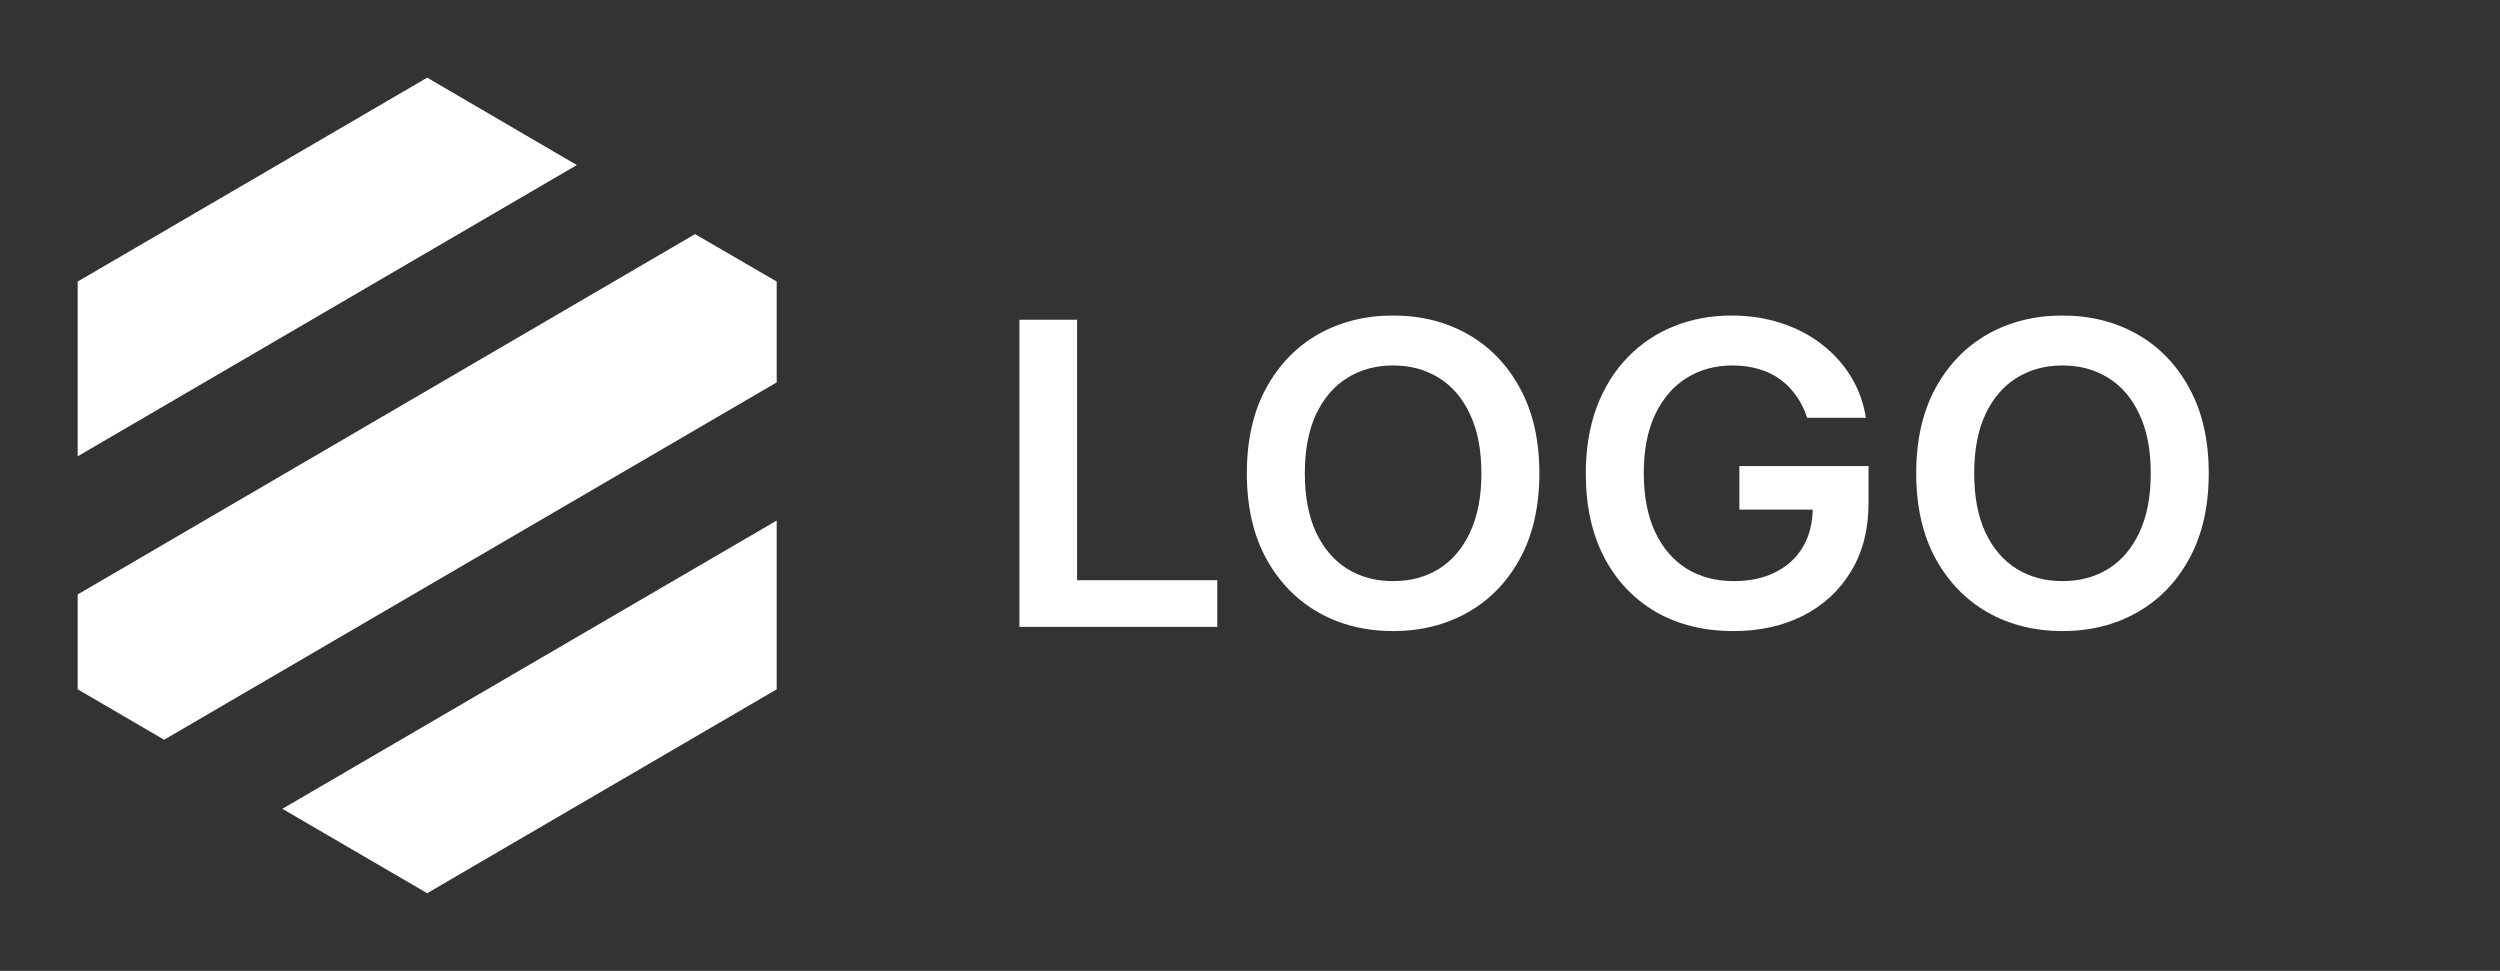 <svg width="103" height="40" viewBox="0 0 103 40" fill="none" xmlns="http://www.w3.org/2000/svg">
<rect x="0" y="0" width="103" height="40" fill="#333333" stroke="none"/>
<path d="M23.765 6.8L3.2 18.8V11.6L17.6 3.2L23.765 6.8Z" fill="white"/>
<path d="M32 11.6V15.754L6.762 30.477L3.2 28.4V24.492L28.636 9.646L32 11.6Z" fill="white"/>
<path d="M11.633 33.323L32 21.446V28.4L17.6 36.8L11.633 33.323Z" fill="white"/>
<path d="M42 25.827V13.173H44.376V23.905H50.152V25.827H42Z" fill="white"/>
<path d="M63.422 19.5C63.422 20.863 63.157 22.031 62.628 23.003C62.103 23.971 61.386 24.713 60.477 25.228C59.571 25.743 58.545 26 57.396 26C56.248 26 55.219 25.743 54.31 25.228C53.405 24.709 52.687 23.965 52.158 22.997C51.633 22.025 51.37 20.859 51.37 19.5C51.37 18.137 51.633 16.971 52.158 16.003C52.687 15.031 53.405 14.287 54.31 13.772C55.219 13.257 56.248 13 57.396 13C58.545 13 59.571 13.257 60.477 13.772C61.386 14.287 62.103 15.031 62.628 16.003C63.157 16.971 63.422 18.137 63.422 19.5ZM61.034 19.5C61.034 18.54 60.878 17.731 60.566 17.072C60.259 16.409 59.832 15.908 59.285 15.57C58.739 15.229 58.109 15.057 57.396 15.057C56.683 15.057 56.054 15.229 55.507 15.57C54.961 15.908 54.532 16.409 54.22 17.072C53.913 17.731 53.759 18.54 53.759 19.5C53.759 20.46 53.913 21.271 54.22 21.934C54.532 22.593 54.961 23.094 55.507 23.436C56.054 23.774 56.683 23.942 57.396 23.942C58.109 23.942 58.739 23.774 59.285 23.436C59.832 23.094 60.259 22.593 60.566 21.934C60.878 21.271 61.034 20.46 61.034 19.5Z" fill="white"/>
<path d="M74.454 17.214C74.347 16.88 74.2 16.582 74.012 16.318C73.829 16.05 73.607 15.822 73.346 15.632C73.09 15.443 72.796 15.3 72.463 15.206C72.13 15.107 71.767 15.057 71.374 15.057C70.67 15.057 70.042 15.229 69.491 15.57C68.941 15.912 68.507 16.415 68.191 17.078C67.88 17.737 67.724 18.54 67.724 19.488C67.724 20.443 67.88 21.253 68.191 21.916C68.503 22.579 68.936 23.084 69.491 23.43C70.046 23.771 70.691 23.942 71.425 23.942C72.091 23.942 72.668 23.819 73.154 23.572C73.645 23.325 74.023 22.974 74.288 22.521C74.552 22.064 74.685 21.529 74.685 20.915L75.223 20.995H71.662V19.203H76.984V20.723C76.984 21.807 76.745 22.744 76.266 23.535C75.788 24.326 75.131 24.935 74.294 25.364C73.457 25.788 72.497 26 71.412 26C70.204 26 69.143 25.738 68.23 25.215C67.32 24.688 66.61 23.94 66.097 22.972C65.589 22 65.335 20.847 65.335 19.512C65.335 18.491 65.485 17.578 65.784 16.775C66.087 15.972 66.509 15.29 67.052 14.73C67.594 14.166 68.23 13.737 68.96 13.445C69.69 13.148 70.484 13 71.342 13C72.068 13 72.745 13.103 73.372 13.309C74 13.511 74.557 13.799 75.043 14.174C75.534 14.549 75.938 14.994 76.254 15.509C76.57 16.023 76.777 16.592 76.875 17.214H74.454Z" fill="white"/>
<path d="M91 19.5C91 20.863 90.735 22.031 90.206 23.003C89.681 23.971 88.964 24.713 88.054 25.228C87.149 25.743 86.123 26 84.974 26C83.826 26 82.797 25.743 81.887 25.228C80.982 24.709 80.265 23.965 79.736 22.997C79.211 22.025 78.948 20.859 78.948 19.5C78.948 18.137 79.211 16.971 79.736 16.003C80.265 15.031 80.982 14.287 81.887 13.772C82.797 13.257 83.826 13 84.974 13C86.123 13 87.149 13.257 88.054 13.772C88.964 14.287 89.681 15.031 90.206 16.003C90.735 16.971 91 18.137 91 19.5ZM88.611 19.5C88.611 18.54 88.456 17.731 88.144 17.072C87.837 16.409 87.41 15.908 86.863 15.57C86.317 15.229 85.687 15.057 84.974 15.057C84.261 15.057 83.631 15.229 83.085 15.57C82.538 15.908 82.109 16.409 81.798 17.072C81.49 17.731 81.337 18.54 81.337 19.5C81.337 20.46 81.49 21.271 81.798 21.934C82.109 22.593 82.538 23.094 83.085 23.436C83.631 23.774 84.261 23.942 84.974 23.942C85.687 23.942 86.317 23.774 86.863 23.436C87.41 23.094 87.837 22.593 88.144 21.934C88.456 21.271 88.611 20.46 88.611 19.5Z" fill="white"/>
</svg>
